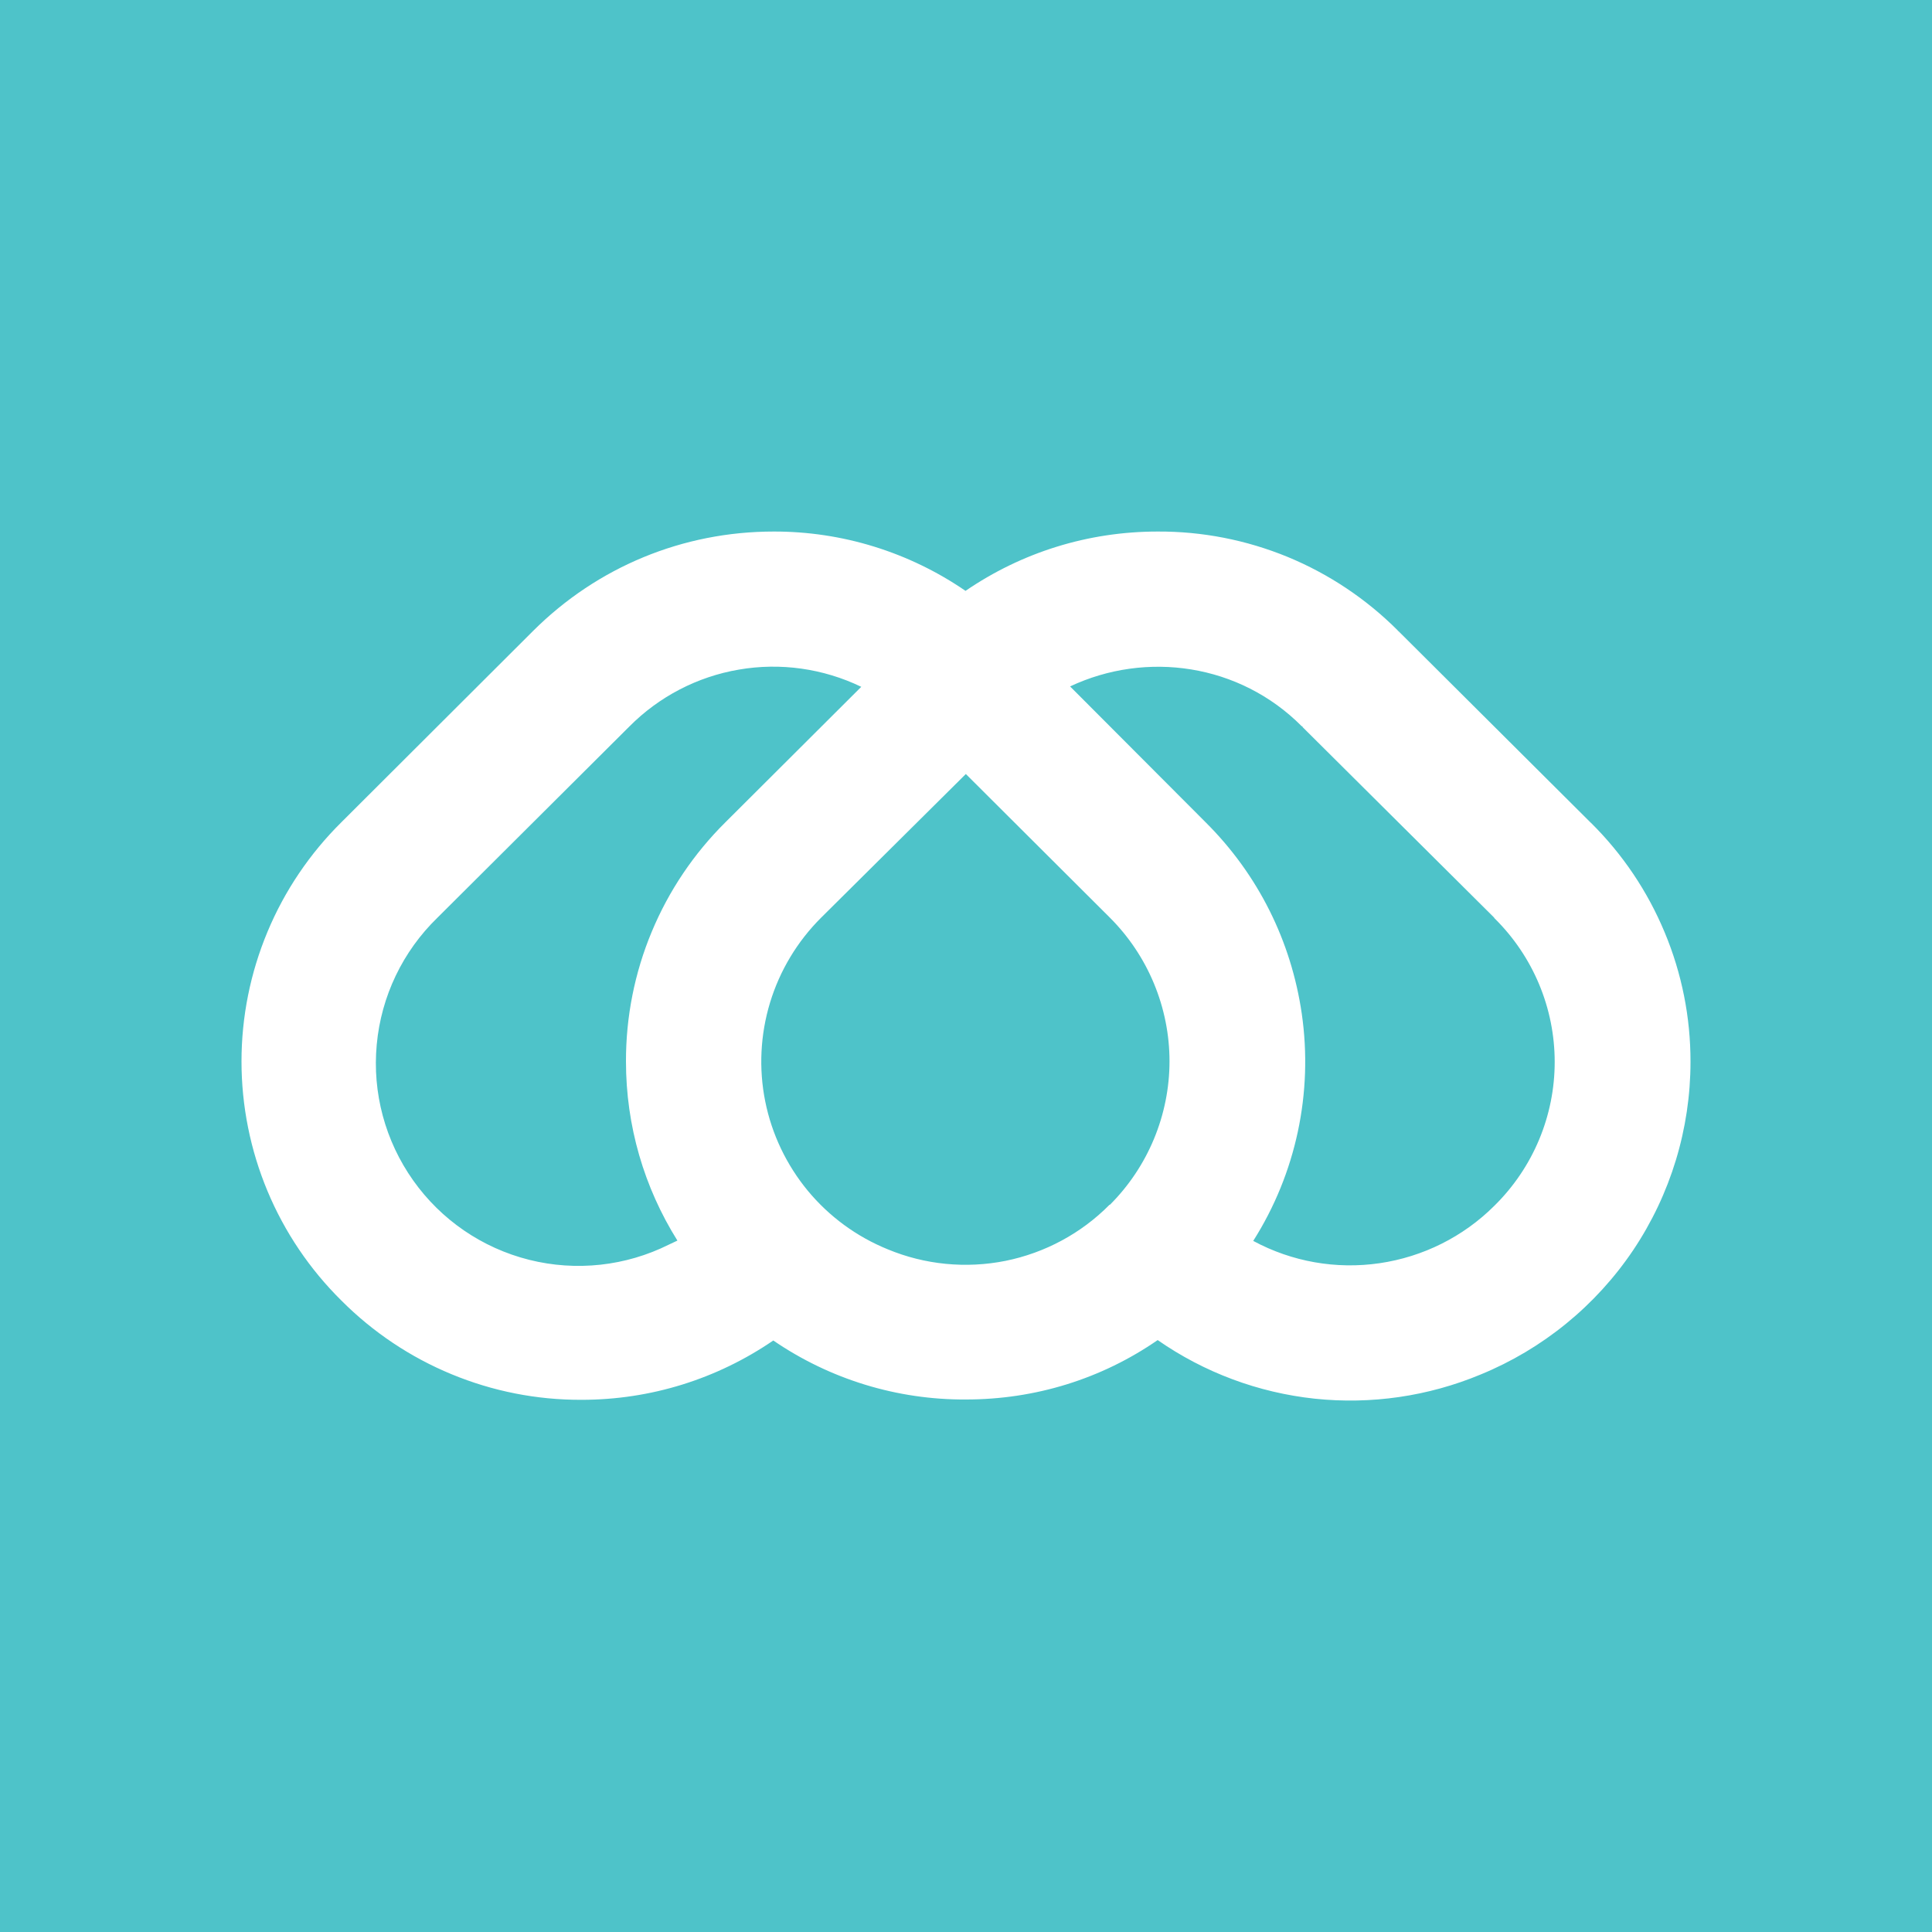 <svg width="24" height="24" viewBox="0 0 24 24" fill="none" xmlns="http://www.w3.org/2000/svg">
<rect x="0" y="0" width="24" height="24" fill="#333333" stroke="none"/>
<g clip-path="url(#clip0_328_43581)">
<path d="M24 0H0V24H24V0Z" fill="#4EC3C9"/>
<path d="M19.759 10.218L17.371 7.839H17.367L17.362 7.83C16.971 7.439 16.506 7.129 15.995 6.918C15.483 6.708 14.935 6.6 14.381 6.603C13.514 6.603 12.691 6.863 11.994 7.34C11.292 6.858 10.461 6.601 9.611 6.603C8.482 6.603 7.421 7.043 6.625 7.835L4.242 10.213C3.849 10.602 3.536 11.064 3.323 11.575C3.11 12.085 3 12.632 3 13.185C3 13.738 3.11 14.286 3.323 14.796C3.536 15.306 3.849 15.769 4.242 16.157C4.633 16.549 5.098 16.86 5.609 17.071C6.121 17.283 6.669 17.391 7.223 17.389C8.086 17.389 8.909 17.129 9.606 16.652C10.31 17.134 11.145 17.39 11.998 17.385C12.861 17.385 13.684 17.129 14.381 16.647C14.96 17.05 15.631 17.3 16.332 17.375C17.033 17.449 17.741 17.346 18.392 17.075C19.163 16.759 19.823 16.221 20.288 15.53C20.752 14.838 21 14.023 21 13.19C21.001 12.638 20.892 12.091 20.679 11.582C20.467 11.072 20.156 10.61 19.764 10.222L19.759 10.218ZM8.311 15.46C7.773 15.729 7.157 15.796 6.574 15.65C5.991 15.504 5.48 15.154 5.133 14.664C4.785 14.173 4.624 13.575 4.68 12.976C4.735 12.378 5.002 11.819 5.434 11.4L7.817 9.026C8.186 8.654 8.662 8.406 9.179 8.318C9.695 8.229 10.227 8.304 10.699 8.532L9.013 10.213C8.62 10.602 8.308 11.065 8.096 11.575C7.883 12.085 7.775 12.633 7.776 13.185C7.776 13.986 8.001 14.75 8.415 15.411L8.311 15.46ZM13.783 14.966C13.431 15.322 12.98 15.564 12.49 15.663C11.998 15.761 11.489 15.711 11.027 15.519C10.641 15.362 10.301 15.113 10.035 14.792C9.77 14.471 9.588 14.09 9.506 13.682C9.424 13.274 9.445 12.852 9.566 12.454C9.687 12.056 9.905 11.694 10.2 11.4L11.998 9.615L13.788 11.4C14.022 11.634 14.208 11.912 14.335 12.218C14.462 12.524 14.528 12.852 14.528 13.183C14.528 13.514 14.462 13.842 14.335 14.148C14.208 14.454 14.022 14.732 13.788 14.966H13.783ZM18.563 14.979C18.177 15.364 17.677 15.613 17.138 15.692C16.598 15.771 16.048 15.674 15.568 15.415C16.1 14.576 16.313 13.575 16.171 12.592C16.04 11.693 15.631 10.865 14.975 10.213L13.302 8.536L13.293 8.527C14.238 8.082 15.398 8.244 16.171 9.022H16.18V9.031L18.558 11.396L18.567 11.409C18.803 11.642 18.991 11.92 19.119 12.226C19.247 12.532 19.313 12.86 19.313 13.192C19.313 13.524 19.247 13.852 19.119 14.158C18.991 14.464 18.803 14.742 18.567 14.975L18.563 14.979Z" fill="white"/>
</g>
<defs>
<clipPath id="clip0_328_43581">
<rect width="24" height="24" fill="white"/>
</clipPath>
</defs>
</svg>
